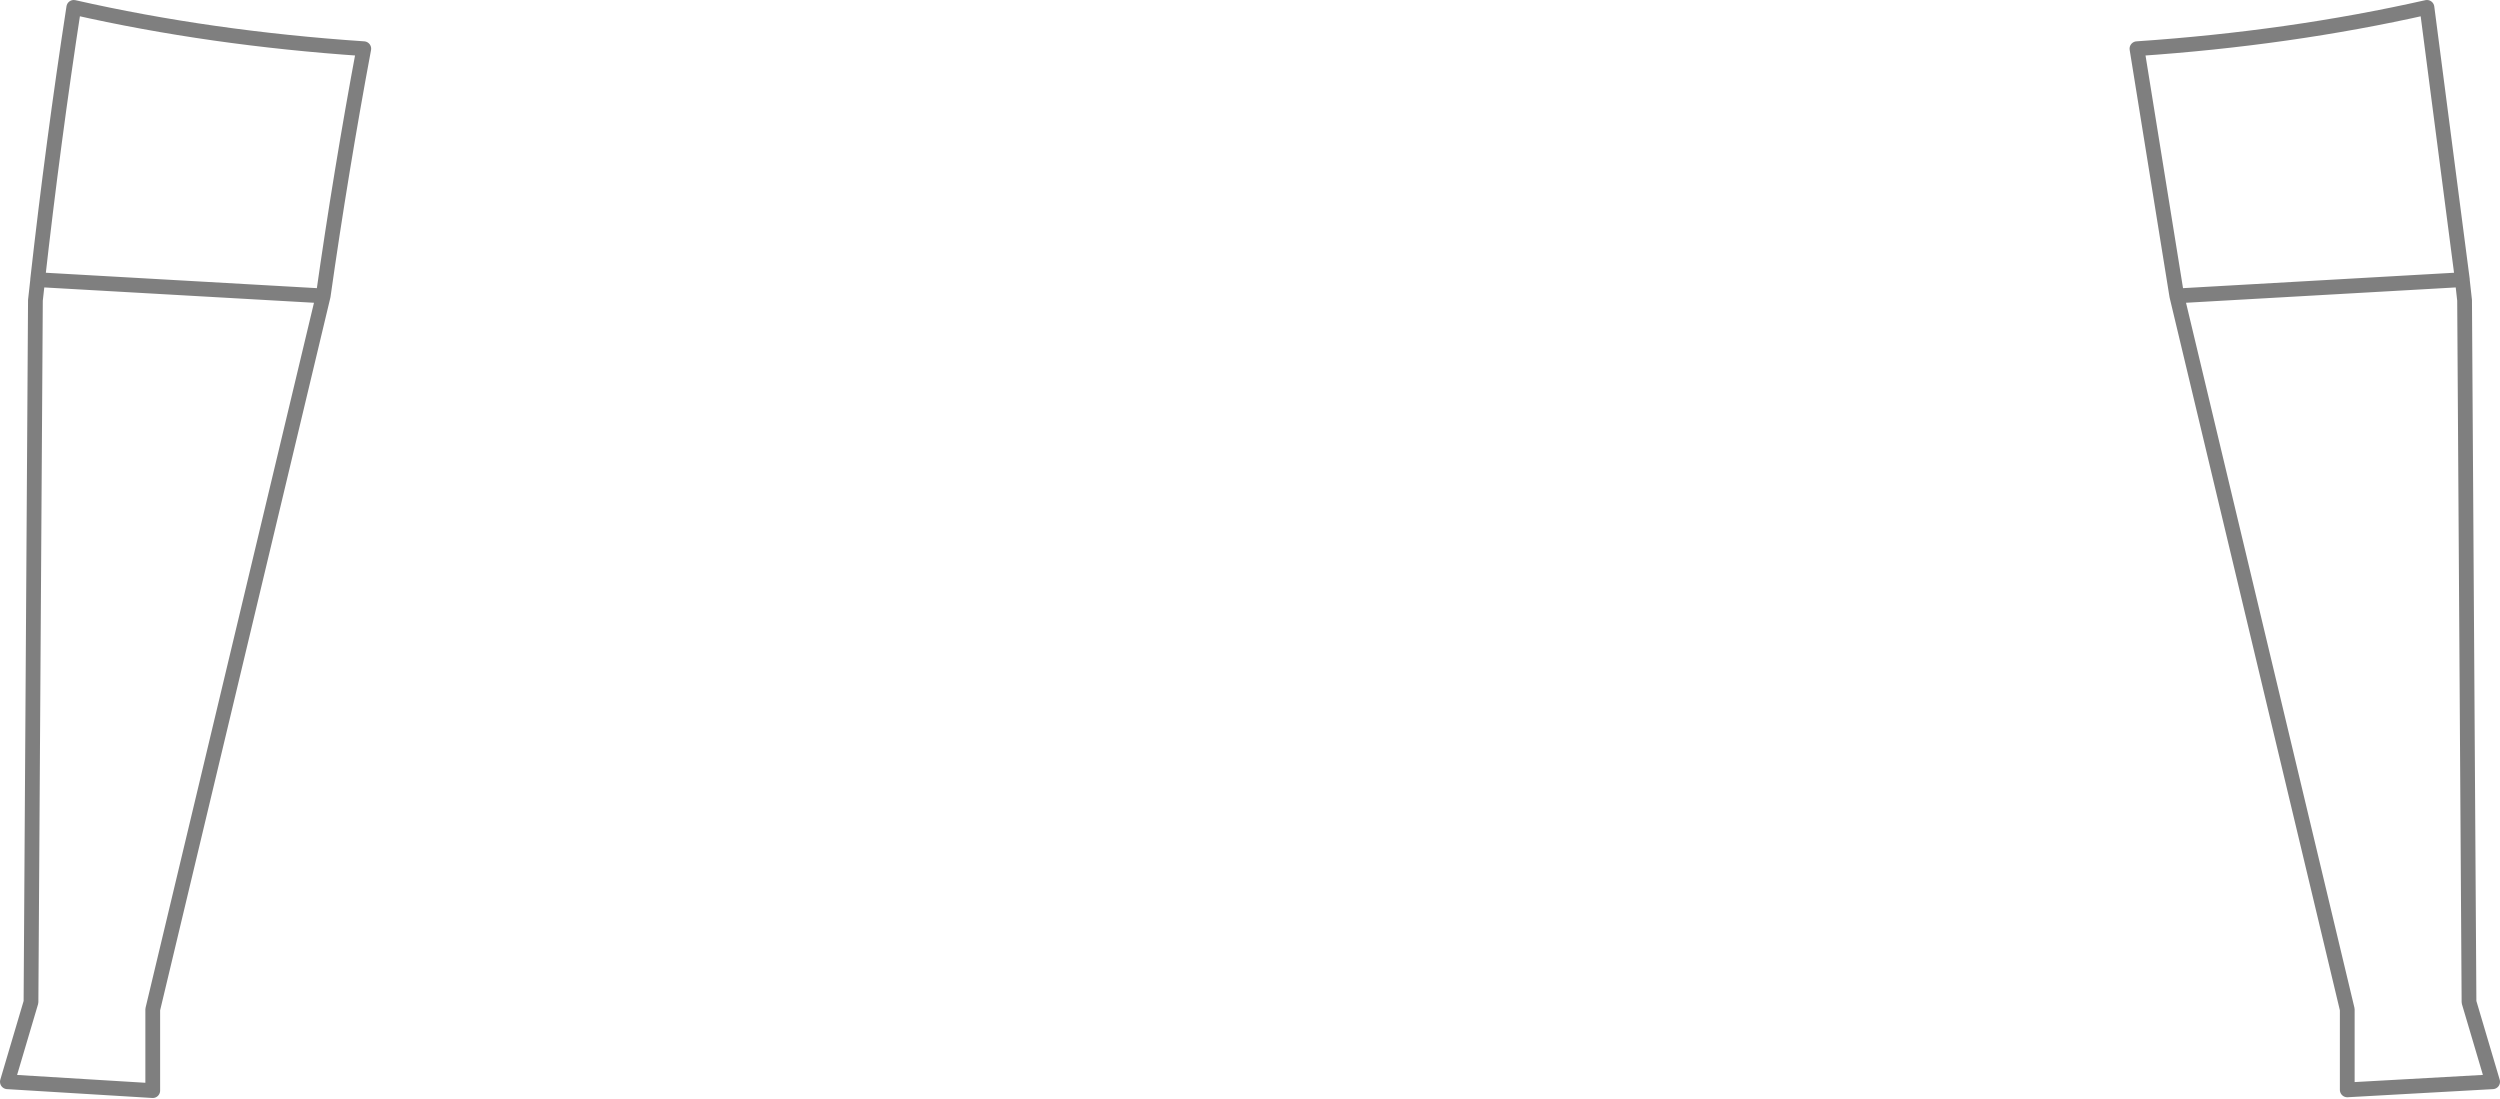 <?xml version="1.0" encoding="UTF-8" standalone="no"?>
<svg xmlns:xlink="http://www.w3.org/1999/xlink" height="74.45px" width="169.4px" xmlns="http://www.w3.org/2000/svg">
  <g transform="matrix(1.0, 0.0, 0.0, 1.0, -315.2, -442.95)">
    <path d="M317.75 461.9 Q318.8 452.55 320.2 443.45 329.45 445.55 339.85 446.25 338.3 454.55 337.1 463.0 L325.55 511.35 325.55 516.85 315.7 516.25 317.3 510.85 317.6 463.3 317.75 461.95 317.75 461.9 337.1 463.0 M482.05 461.9 L462.7 463.0 474.25 511.35 474.25 516.8 484.1 516.25 482.5 510.85 482.2 463.3 482.05 461.95 482.05 461.9 479.65 443.45 Q470.35 445.55 460.0 446.25 L462.7 463.0" fill="none" stroke="#000000" stroke-linecap="round" stroke-linejoin="round" stroke-opacity="0.502" stroke-width="1.0"/>
  </g>
</svg>
